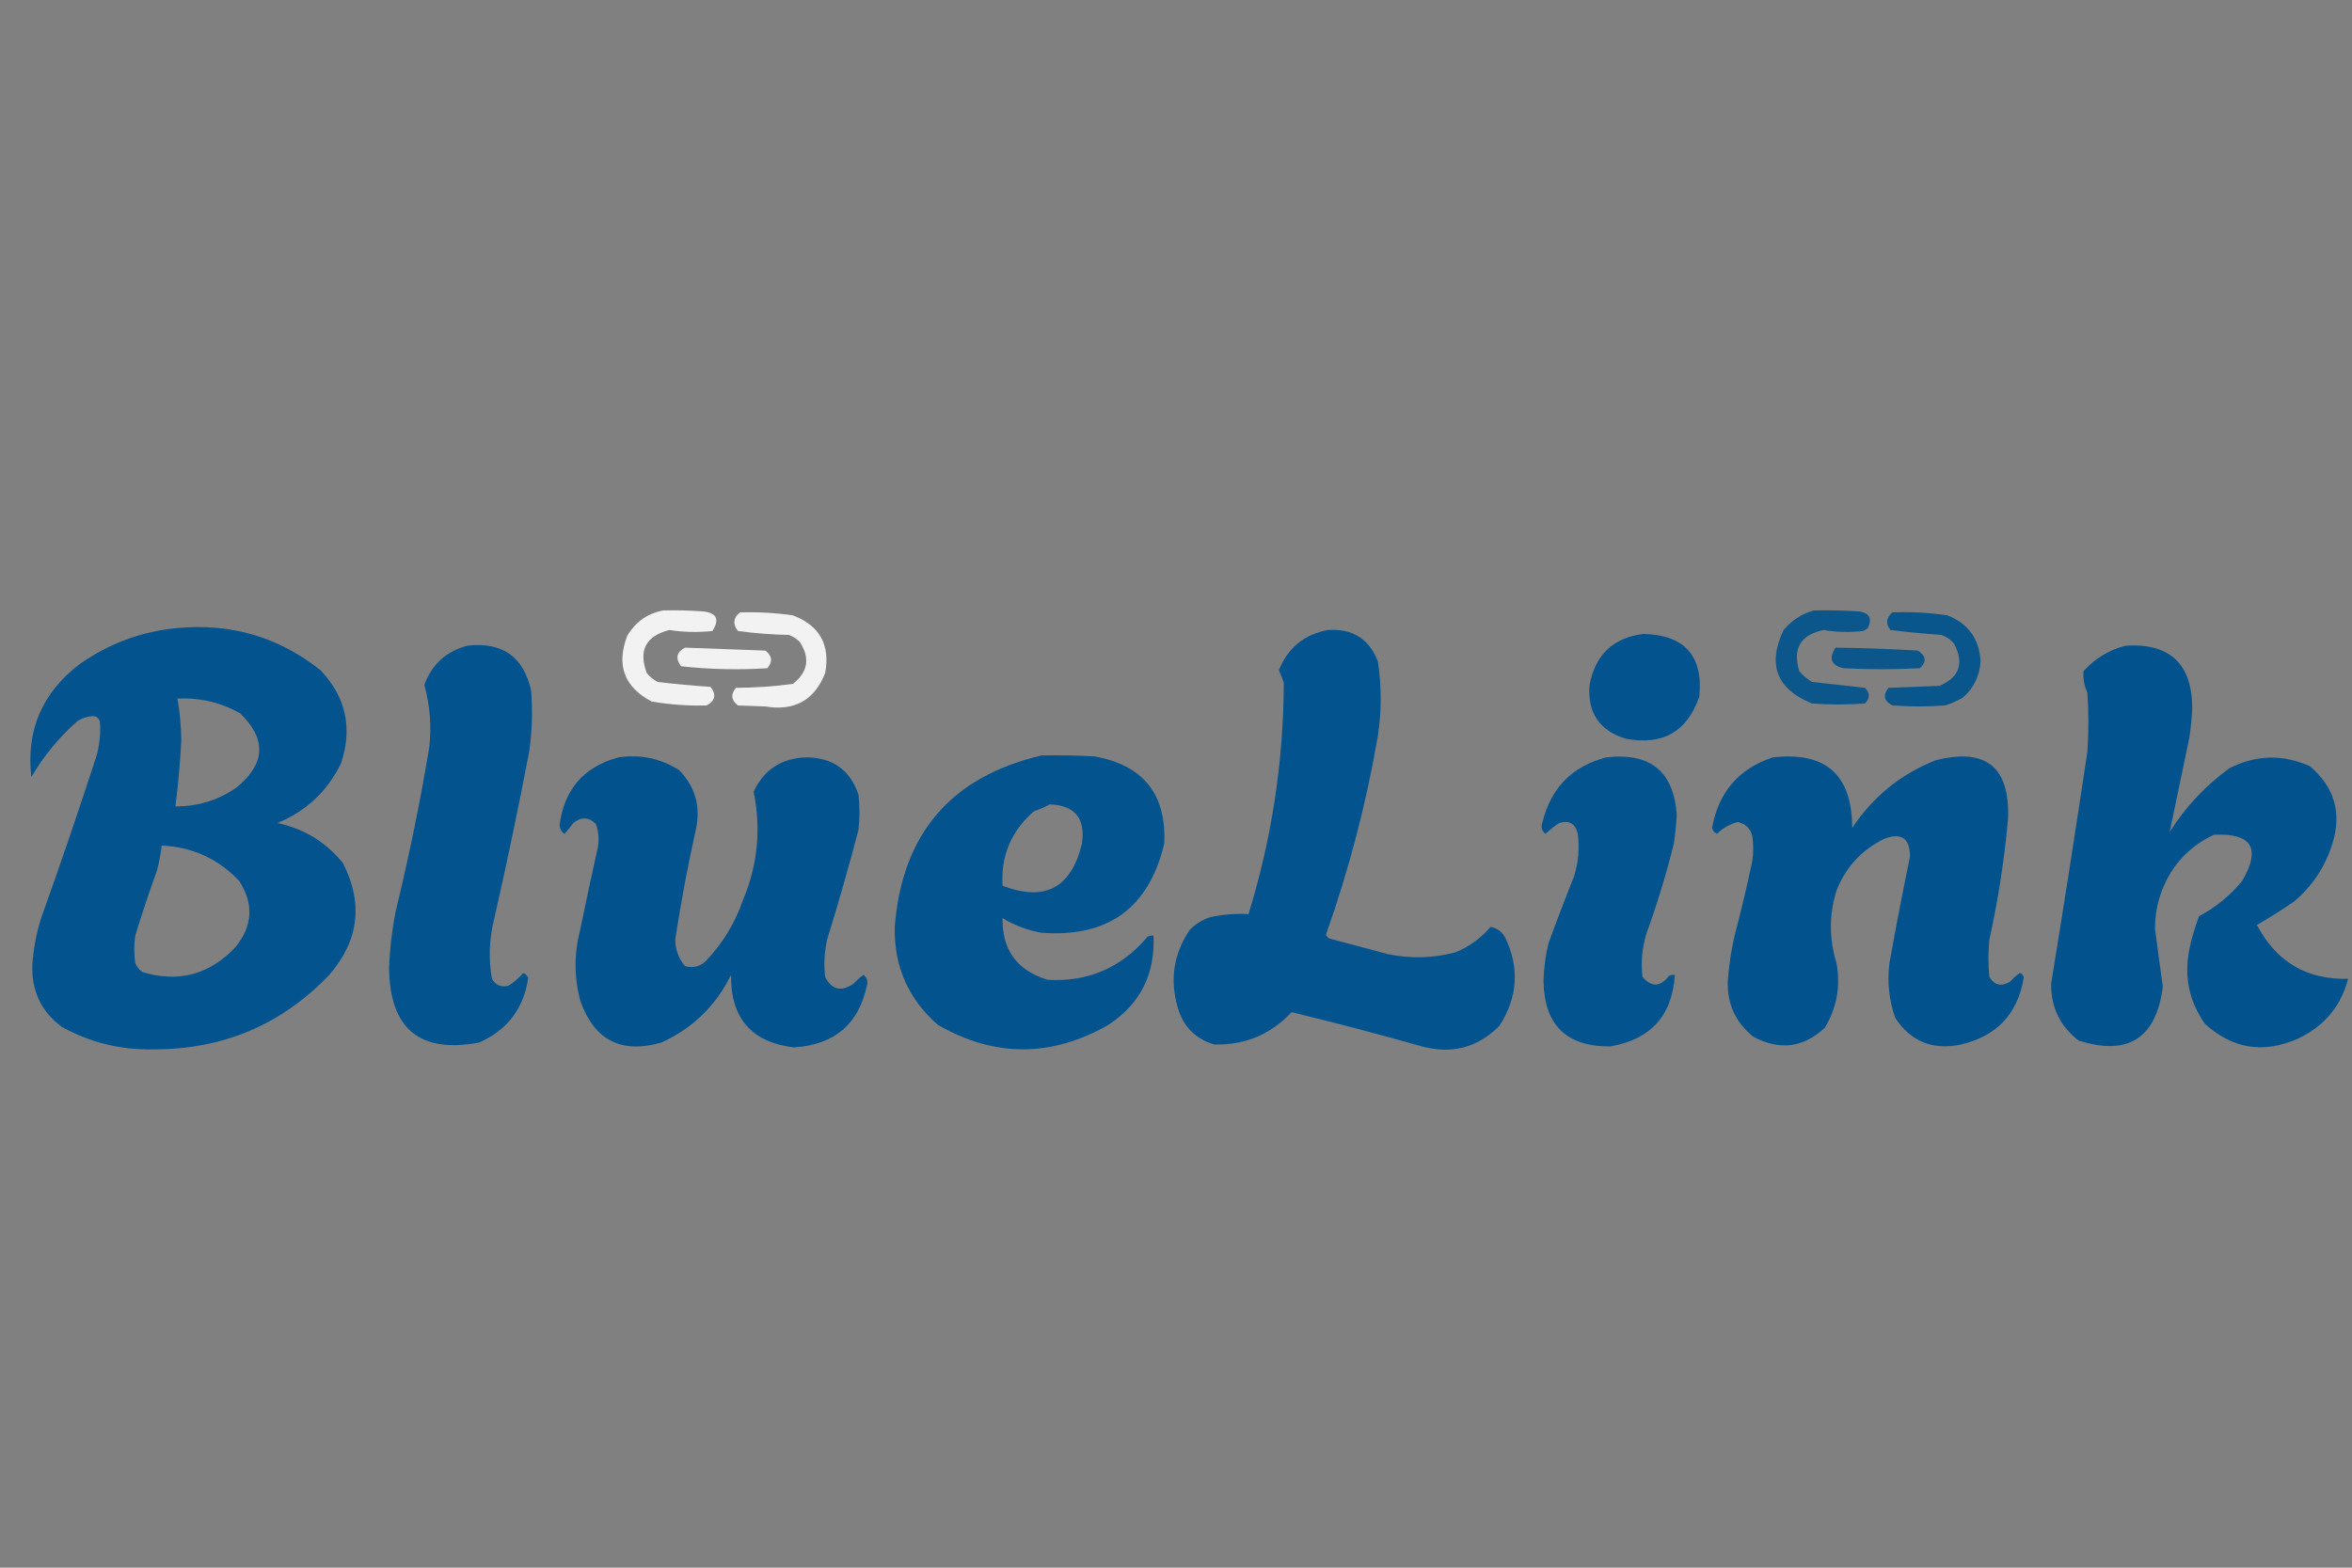 <?xml version="1.0" encoding="UTF-8"?>
<!DOCTYPE svg PUBLIC "-//W3C//DTD SVG 1.1//EN" "http://www.w3.org/Graphics/SVG/1.1/DTD/svg11.dtd">
<svg xmlns="http://www.w3.org/2000/svg" version="1.1" width="1200px" height="800px" style="shape-rendering:geometricPrecision; text-rendering:geometricPrecision; image-rendering:optimizeQuality; fill-rule:evenodd; clip-rule:evenodd" xmlns:xlink="http://www.w3.org/1999/xlink">
<rect width="100%" height="100%" fill="#808080" stroke="none"/>
<g><path style="opacity:0.895" fill="#fefffe" d="M 338.5,311.5 C 345.175,311.334 351.842,311.5 358.5,312C 365.604,312.639 367.27,315.972 363.5,322C 356.117,322.799 348.783,322.632 341.5,321.5C 329.463,324.574 325.63,331.908 330,343.5C 331.558,345.359 333.391,346.859 335.5,348C 344.488,349.075 353.488,349.908 362.5,350.5C 365.6,354.502 364.933,357.669 360.5,360C 351.095,360.246 341.761,359.579 332.5,358C 318.482,350.621 314.315,339.454 320,324.5C 324.278,317.293 330.445,312.96 338.5,311.5 Z"/></g>
<g><path style="opacity:0.915" fill="#00538d" d="M 925.5,311.5 C 933.174,311.334 940.841,311.5 948.5,312C 953.831,312.829 955.331,315.662 953,320.5C 952.25,321.126 951.416,321.626 950.5,322C 943.782,322.795 937.116,322.628 930.5,321.5C 918.628,323.91 914.462,330.91 918,342.5C 919.873,344.709 922.04,346.542 924.5,348C 933.527,348.969 942.527,349.969 951.5,351C 954.167,353.667 954.167,356.333 951.5,359C 942.5,359.667 933.5,359.667 924.5,359C 906.426,351.678 901.593,339.178 910,321.5C 914.239,316.479 919.406,313.146 925.5,311.5 Z"/></g>
<g><path style="opacity:0.898" fill="#fefffe" d="M 377.5,312.5 C 386.546,312.236 395.546,312.736 404.5,314C 418.174,319.175 423.674,329.009 421,343.5C 415.537,357.32 405.37,362.987 390.5,360.5C 385.833,360.333 381.167,360.167 376.5,360C 373.022,357.294 372.689,354.294 375.5,351C 385.266,350.949 394.933,350.282 404.5,349C 412.271,342.943 413.437,335.776 408,327.5C 406.421,325.959 404.587,324.792 402.5,324C 393.783,323.839 385.116,323.173 376.5,322C 373.765,318.508 374.098,315.342 377.5,312.5 Z"/></g>
<g><path style="opacity:0.928" fill="#00538e" d="M 965.5,312.5 C 974.891,312.147 984.225,312.647 993.5,314C 1004.16,318.123 1009.82,325.957 1010.5,337.5C 1010.03,344.939 1007.03,351.106 1001.5,356C 998.618,357.608 995.618,358.941 992.5,360C 983.5,360.667 974.5,360.667 965.5,360C 961.225,357.788 960.559,354.788 963.5,351C 972.167,350.667 980.833,350.333 989.5,350C 999.705,345.669 1002.2,338.503 997,328.5C 995.269,326.383 993.102,324.883 990.5,324C 981.786,323.394 973.119,322.561 964.5,321.5C 961.998,318.29 962.331,315.29 965.5,312.5 Z"/></g>
<g><path style="opacity:0.983" fill="#00538e" d="M 90.5,320.5 C 117.881,317.928 142.214,325.095 163.5,342C 176.481,355.636 179.981,371.47 174,389.5C 167.049,403.784 156.216,413.95 141.5,420C 155.15,422.902 166.317,429.736 175,440.5C 185.437,461.028 183.104,480.028 168,497.5C 143.578,522.985 113.578,535.652 78,535.5C 61.435,535.817 45.935,531.984 31.5,524C 21.06,516.222 16.06,505.722 16.5,492.5C 17.036,484.318 18.536,476.318 21,468.5C 30.732,441.305 40.065,413.971 49,386.5C 50.763,380.599 51.429,374.599 51,368.5C 50.424,366.148 48.924,365.148 46.5,365.5C 43.972,365.763 41.639,366.596 39.5,368C 30.136,376.223 22.302,385.723 16,396.5C 13.266,372.791 21.432,353.624 40.5,339C 55.583,328.363 72.249,322.197 90.5,320.5 Z M 90.5,356.5 C 101.91,355.914 112.577,358.414 122.5,364C 136.156,377.179 135.489,389.846 120.5,402C 111.186,408.413 100.852,411.58 89.5,411.5C 90.903,400.375 91.903,389.208 92.5,378C 92.449,370.762 91.782,363.596 90.5,356.5 Z M 82.5,431.5 C 98.149,432.21 111.316,438.21 122,449.5C 129.616,461.263 128.949,472.596 120,483.5C 106.721,497.445 90.887,501.611 72.5,496C 70.951,494.786 69.784,493.286 69,491.5C 68.333,486.833 68.333,482.167 69,477.5C 72.38,466.405 76.047,455.405 80,444.5C 81.157,440.218 81.99,435.884 82.5,431.5 Z"/></g>
<g><path style="opacity:0.983" fill="#00538e" d="M 677.5,321.5 C 690.028,320.669 698.528,326.002 703,337.5C 704.921,350.154 704.921,362.82 703,375.5C 697.062,410.086 688.229,443.919 676.5,477C 676.905,477.945 677.572,478.612 678.5,479C 688.5,481.667 698.5,484.333 708.5,487C 719.935,489.292 731.268,488.959 742.5,486C 749.526,483.148 755.526,478.814 760.5,473C 763.738,473.536 766.238,475.37 768,478.5C 775.36,493.981 774.36,508.981 765,523.5C 754.004,534.595 740.837,538.095 725.5,534C 703.407,527.744 681.241,521.911 659,516.5C 648.3,527.934 635.133,533.434 619.5,533C 610.026,530.193 603.86,524.026 601,514.5C 596.723,500.165 598.723,486.831 607,474.5C 609.99,471.509 613.49,469.343 617.5,468C 624.135,466.61 630.635,466.11 637,466.5C 648.855,428.038 654.855,388.705 655,348.5C 654.305,346.278 653.472,344.111 652.5,342C 657.112,330.549 665.445,323.716 677.5,321.5 Z"/></g>
<g><path style="opacity:0.976" fill="#00538e" d="M 838.5,323.5 C 859.527,324.022 869.027,334.689 867,355.5C 860.823,373.347 848.323,380.514 829.5,377C 815.993,372.829 809.826,363.662 811,349.5C 813.924,334.073 823.09,325.406 838.5,323.5 Z"/></g>
<g><path style="opacity:0.983" fill="#00538e" d="M 238.5,329.5 C 256.347,327.49 267.18,335.157 271,352.5C 271.804,362.873 271.471,373.207 270,383.5C 264.512,412.275 258.512,440.942 252,469.5C 249.556,479.47 249.223,489.47 251,499.5C 252.936,502.813 255.77,503.979 259.5,503C 262.295,501.207 264.795,499.04 267,496.5C 268.158,496.998 268.991,497.831 269.5,499C 267.254,514.583 258.92,525.583 244.5,532C 214.23,537.747 198.896,525.08 198.5,494C 198.886,484.076 200.053,474.243 202,464.5C 208.692,437.039 214.359,409.372 219,381.5C 220.232,370.623 219.398,359.956 216.5,349.5C 220.377,338.953 227.711,332.286 238.5,329.5 Z"/></g>
<g><path style="opacity:0.981" fill="#00538e" d="M 1084.5,329.5 C 1107.09,328.088 1118.42,338.755 1118.5,361.5C 1118.25,366.524 1117.75,371.524 1117,376.5C 1113.65,392.573 1110.31,408.573 1107,424.5C 1115.08,411.752 1125.25,400.919 1137.5,392C 1151.06,385.161 1164.73,384.828 1178.5,391C 1191.05,401.661 1194.89,414.828 1190,430.5C 1186.38,442.239 1179.88,452.072 1170.5,460C 1164.34,464.25 1158,468.25 1151.5,472C 1161.39,490.854 1176.89,500.021 1198,499.5C 1194.38,513.478 1185.88,523.645 1172.5,530C 1154.94,537.812 1139.11,535.312 1125,522.5C 1116.92,511.09 1114.25,498.423 1117,484.5C 1118.2,478.686 1119.87,473.019 1122,467.5C 1130.5,463.013 1137.83,457.013 1144,449.5C 1153.71,432.856 1148.87,425.023 1129.5,426C 1116.94,431.904 1108.1,441.404 1103,454.5C 1100.64,460.79 1099.47,467.29 1099.5,474C 1100.77,483.832 1102.1,493.666 1103.5,503.5C 1100.13,529.849 1085.8,539.016 1060.5,531C 1051.06,523.716 1046.4,514.049 1046.5,502C 1052.91,462.597 1059.08,423.097 1065,383.5C 1065.67,373.5 1065.67,363.5 1065,353.5C 1063.38,349.961 1062.72,346.294 1063,342.5C 1068.93,335.96 1076.09,331.626 1084.5,329.5 Z"/></g>
<g><path style="opacity:0.894" fill="#fefffe" d="M 349.5,330.5 C 363.163,331.024 376.829,331.524 390.5,332C 393.966,334.661 394.299,337.661 391.5,341C 376.778,341.932 362.112,341.599 347.5,340C 344.466,335.974 345.133,332.807 349.5,330.5 Z"/></g>
<g><path style="opacity:0.916" fill="#00538d" d="M 936.5,330.5 C 950.51,330.667 964.51,331.167 978.5,332C 982.755,334.711 983.088,337.711 979.5,341C 966.5,341.667 953.5,341.667 940.5,341C 934.212,339.5 932.878,336 936.5,330.5 Z"/></g>
<g><path style="opacity:0.979" fill="#00538e" d="M 531.5,385.5 C 540.506,385.334 549.506,385.5 558.5,386C 583.336,390.499 595.17,405.333 594,430.5C 586.195,463.337 565.362,478.504 531.5,476C 524.323,474.775 517.656,472.275 511.5,468.5C 511.22,484.73 518.887,495.23 534.5,500C 555.139,501.182 572.139,493.849 585.5,478C 586.448,477.517 587.448,477.351 588.5,477.5C 589.436,497.13 581.769,512.296 565.5,523C 536.384,539.635 507.384,539.635 478.5,523C 463.427,509.796 456.094,493.13 456.5,473C 460.229,425.447 485.229,396.28 531.5,385.5 Z M 535.5,410.5 C 548.391,410.901 553.891,417.568 552,430.5C 546.605,453.113 533.105,460.279 511.5,452C 510.575,436.794 515.908,424.128 527.5,414C 530.374,413.058 533.04,411.891 535.5,410.5 Z"/></g>
<g><path style="opacity:0.982" fill="#00538e" d="M 315.5,386.5 C 326.717,384.852 337.05,387.019 346.5,393C 354.786,401.539 357.62,411.706 355,423.5C 350.861,442.053 347.361,460.72 344.5,479.5C 344.575,484.664 346.242,489.164 349.5,493C 353.809,494.198 357.476,493.198 360.5,490C 368.828,481.183 374.995,471.016 379,459.5C 386.58,441.552 388.413,423.052 384.5,404C 389.84,392.656 398.84,386.822 411.5,386.5C 424.894,386.603 433.727,392.936 438,405.5C 438.667,411.5 438.667,417.5 438,423.5C 433.074,442.279 427.741,460.946 422,479.5C 420.576,485.776 420.242,492.109 421,498.5C 424.306,505.101 429.139,506.267 435.5,502C 437.017,500.315 438.684,498.815 440.5,497.5C 442.024,498.527 442.691,500.027 442.5,502C 438.442,522.382 425.942,533.215 405,534.5C 383.372,531.86 372.705,519.527 373,497.5C 365.225,513.253 353.392,524.753 337.5,532C 316.906,537.953 303.073,530.786 296,510.5C 292.881,498.523 292.881,486.523 296,474.5C 298.873,460.469 301.873,446.469 305,432.5C 305.767,428.406 305.434,424.406 304,420.5C 300.429,416.882 296.595,416.716 292.5,420C 291.12,421.925 289.62,423.759 288,425.5C 286.474,424.455 285.641,422.955 285.5,421C 287.887,402.785 297.887,391.285 315.5,386.5 Z"/></g>
<g><path style="opacity:0.98" fill="#00538e" d="M 819.5,386.5 C 842.031,383.887 854.031,393.72 855.5,416C 855.206,420.854 854.706,425.688 854,430.5C 850.144,446.069 845.477,461.403 840,476.5C 837.805,483.699 837.139,491.032 838,498.5C 842.654,503.885 847.154,503.718 851.5,498C 852.448,497.517 853.448,497.351 854.5,497.5C 853.194,518.311 842.194,530.478 821.5,534C 799.137,534.138 787.804,522.971 787.5,500.5C 787.681,494.083 788.514,487.749 790,481.5C 794.137,470.089 798.47,458.755 803,447.5C 805.275,440.315 805.942,432.982 805,425.5C 803.763,420.254 800.596,418.42 795.5,420C 793.023,421.643 790.69,423.476 788.5,425.5C 786.554,423.956 786.054,421.956 787,419.5C 791.313,402.021 802.146,391.021 819.5,386.5 Z"/></g>
<g><path style="opacity:0.982" fill="#00538d" d="M 904.5,386.5 C 931.473,383.397 944.973,395.397 945,422.5C 955.636,406.519 969.803,395.019 987.5,388C 1013.25,381.418 1025.59,391.418 1024.5,418C 1022.63,438.689 1019.46,459.189 1015,479.5C 1014.33,485.833 1014.33,492.167 1015,498.5C 1017.53,502.79 1021.03,503.623 1025.5,501C 1027.02,499.315 1028.68,497.815 1030.5,496.5C 1031.72,496.887 1032.39,497.72 1032.5,499C 1029.42,517.413 1018.76,528.746 1000.5,533C 986.172,536.079 975.006,531.579 967,519.5C 963.779,510.421 962.779,501.087 964,491.5C 967.262,473.286 970.762,455.12 974.5,437C 974.422,427.797 970.088,424.797 961.5,428C 949.881,433.619 941.715,442.453 937,454.5C 933.165,466.656 933.165,478.989 937,491.5C 939.142,503.343 937.142,514.343 931,524.5C 919.996,534.706 907.829,536.206 894.5,529C 885.585,521.835 881.252,512.502 881.5,501C 882.053,493.075 883.22,485.241 885,477.5C 888.315,464.906 891.315,452.239 894,439.5C 894.667,435.167 894.667,430.833 894,426.5C 892.957,422.624 890.457,420.291 886.5,419.5C 882.467,420.599 878.967,422.599 876,425.5C 874.701,424.91 873.868,423.91 873.5,422.5C 876.815,404.202 887.148,392.202 904.5,386.5 Z"/></g>
</svg>
